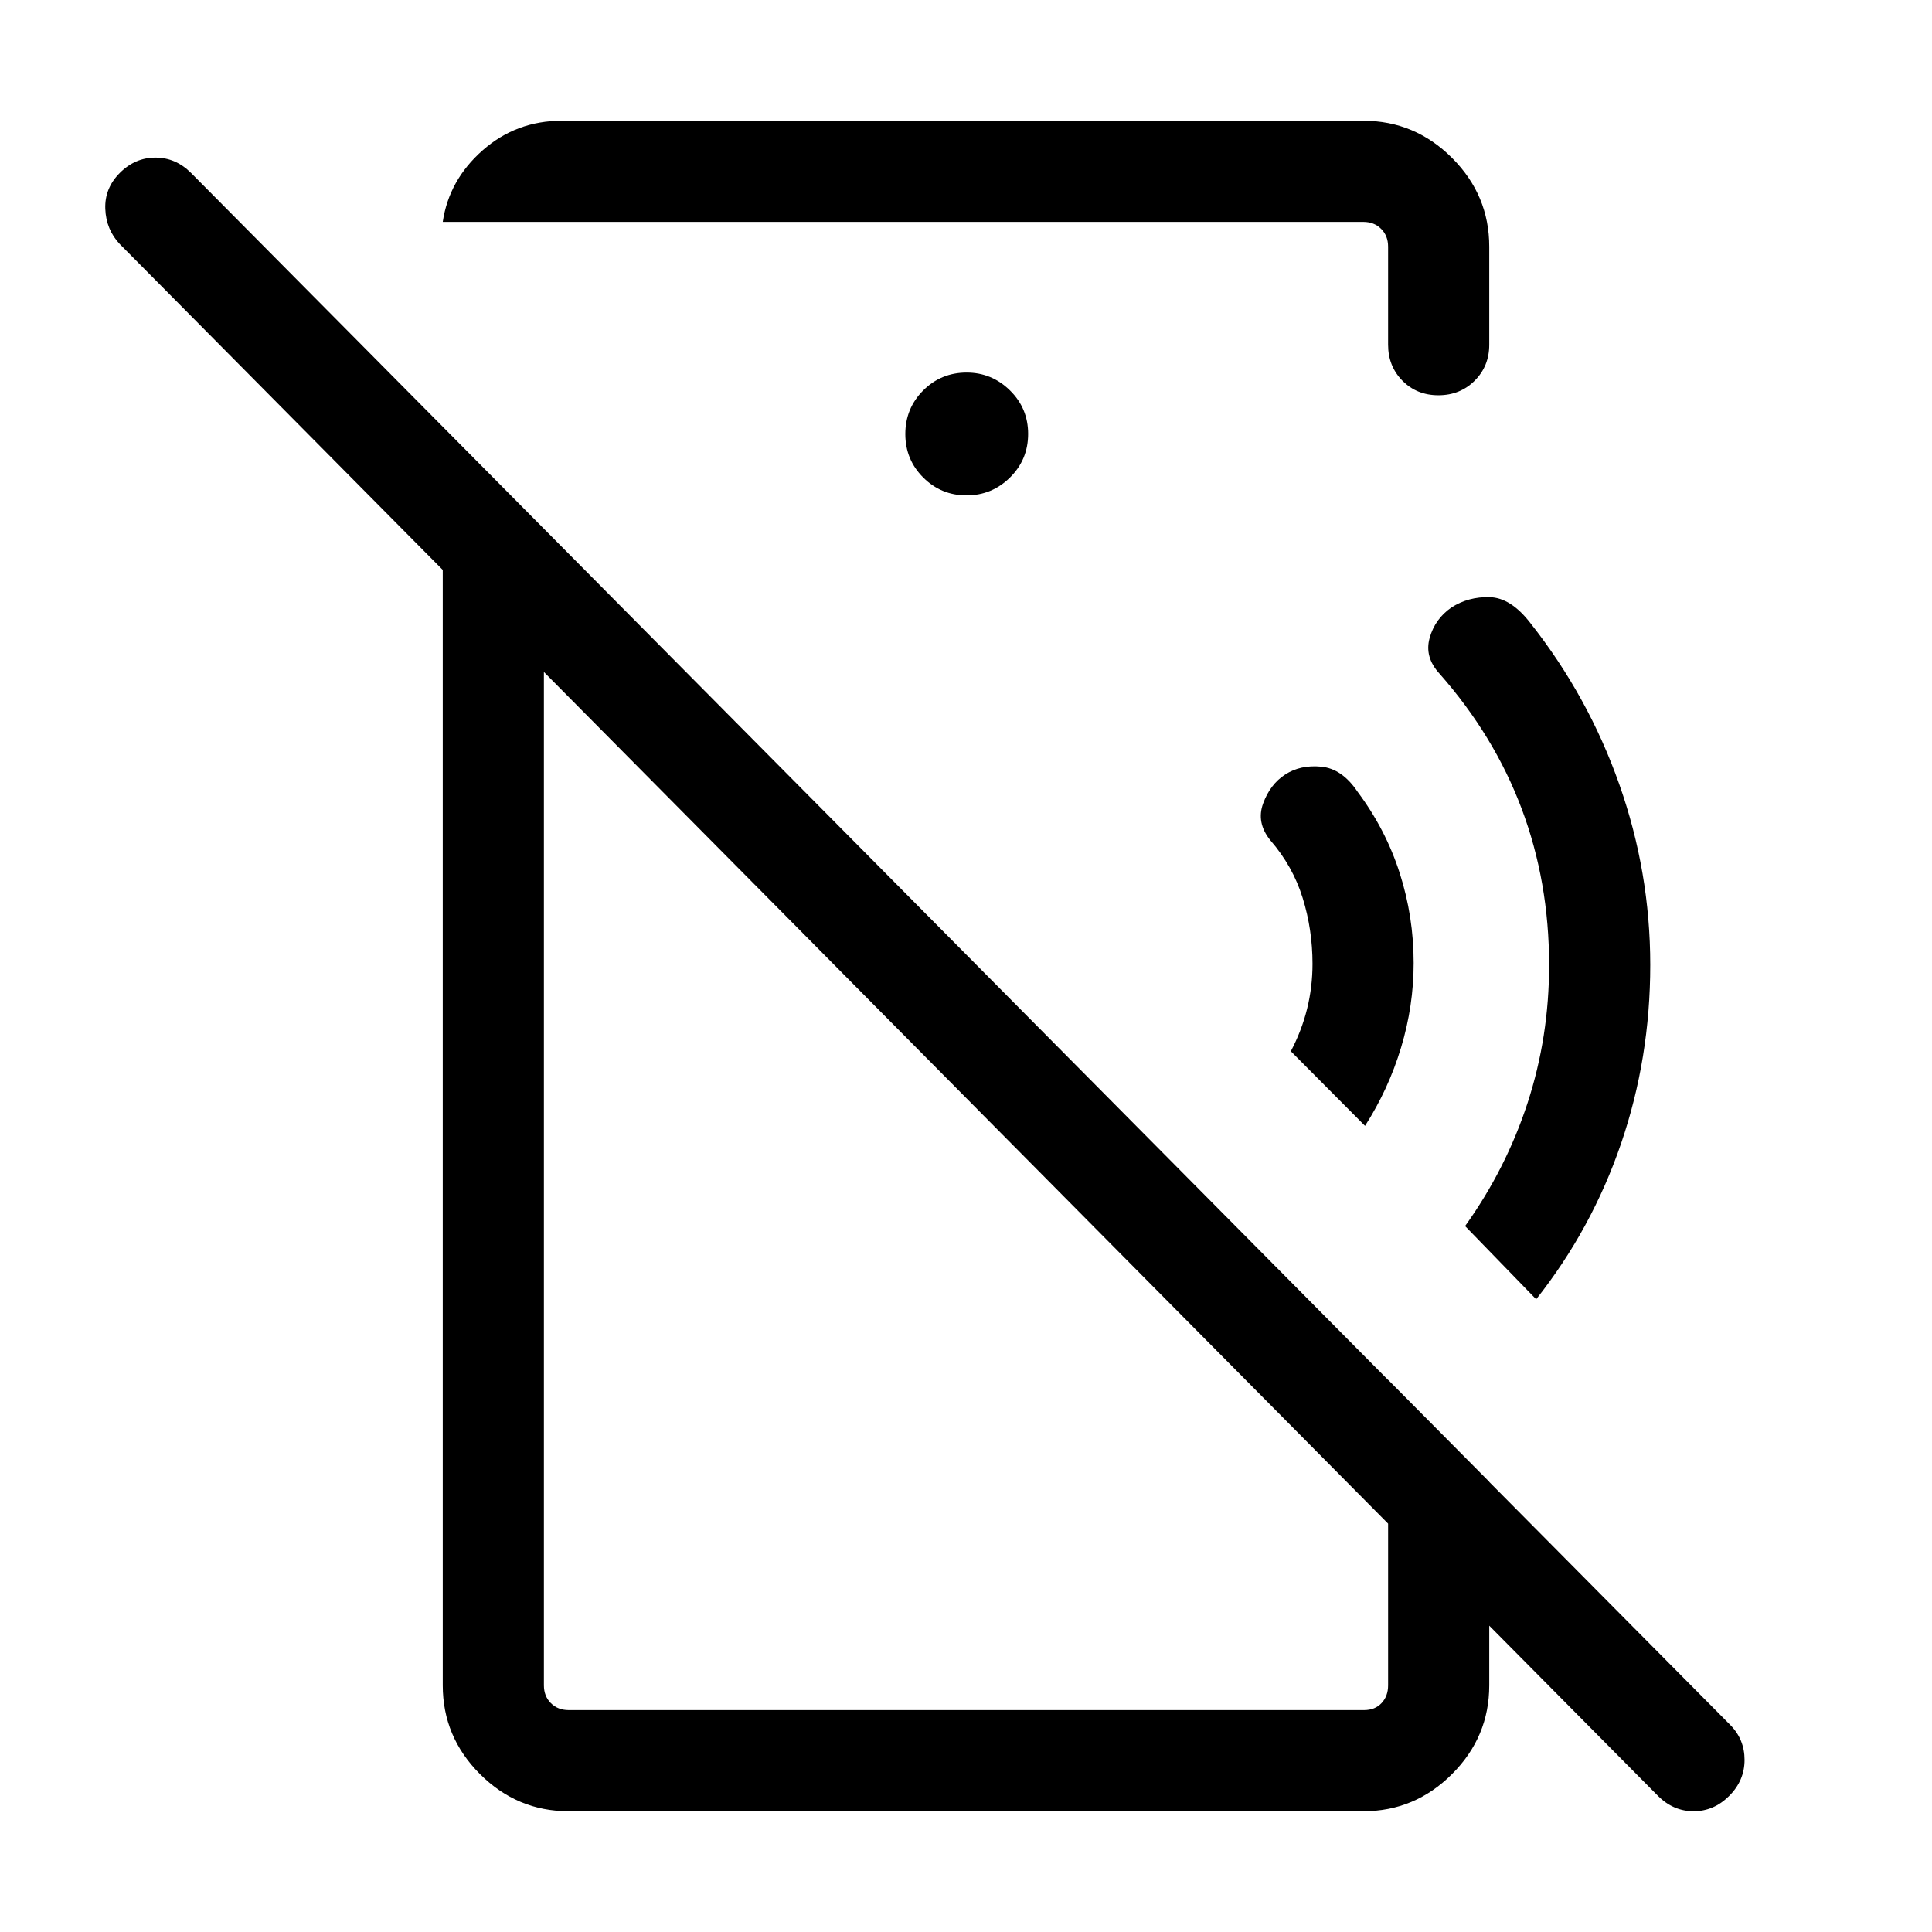 <svg xmlns="http://www.w3.org/2000/svg" height="40" viewBox="0 -960 960 960" width="40"><path d="m678.28-400.57-36.87-37.07q5.39-10.24 8.08-21.1 2.69-10.86 2.69-22.34 0-16.98-4.9-32.75-4.89-15.76-16.07-28.66-7.06-8.77-3.56-18.29 3.49-9.53 10.94-14.35 7.59-4.92 17.95-3.91 10.36 1.01 18.02 12.45 13.99 18.73 20.93 40.37 6.95 21.63 6.95 44.73 0 21.28-6.25 41.99-6.24 20.7-17.91 38.93Zm85.03 86.18L728-350.77q20.41-28.54 31.08-61.31 10.66-32.78 10.66-68.33 0-41.44-13.64-77.74-13.64-36.31-40.87-67.18-7.49-8.18-4.85-17.67 2.65-9.49 10.82-15.15 8.43-5.41 19-5.13 10.57.28 20.31 12.97 28.75 36.46 44.12 80.09Q820-526.6 820-480.51q0 46.23-14.46 88.6t-42.23 77.52Zm60.54 246.77L59.54-838.69q-6.82-7.23-7.22-17.5-.4-10.27 7.22-17.89 7.61-7.61 17.69-7.61 10.08 0 17.69 7.61L859.64-103q7.23 7.23 7.22 17.5-.01 10.27-7.63 17.88Q851.62-60 841.54-60q-10.08 0-17.69-7.62ZM279.1-900h398.33q25.61 0 44.09 18.48Q740-863.04 740-837.43v48.71q0 10.68-7.26 17.91-7.27 7.22-18 7.22-10.74 0-17.87-7.22-7.13-7.23-7.13-17.91v-48.71q0-5.39-3.46-8.85t-8.85-3.46H220q3.08-20.79 19.78-35.53Q256.48-900 279.1-900Zm201.16 186.15q12.61 0 21.61-8.89 9-8.9 9-21.65 0-12.74-9.03-21.61t-21.51-8.87q-12.74 0-21.61 8.9t-8.87 21.64q0 12.74 8.9 21.61 8.89 8.87 21.51 8.87ZM282.57-60q-25.61 0-44.09-18.48Q220-96.96 220-122.57v-625.35l50.26 50.66v574.69q0 5.39 3.46 8.85t8.85 3.46h395.25q5.38 0 8.65-3.46 3.27-3.46 3.27-8.85v-151.81L740-223.72v101.15q0 25.61-18.48 44.09Q703.04-60 677.43-60H282.57ZM439.1-403.74Zm73.13-152.13Z"/></svg>